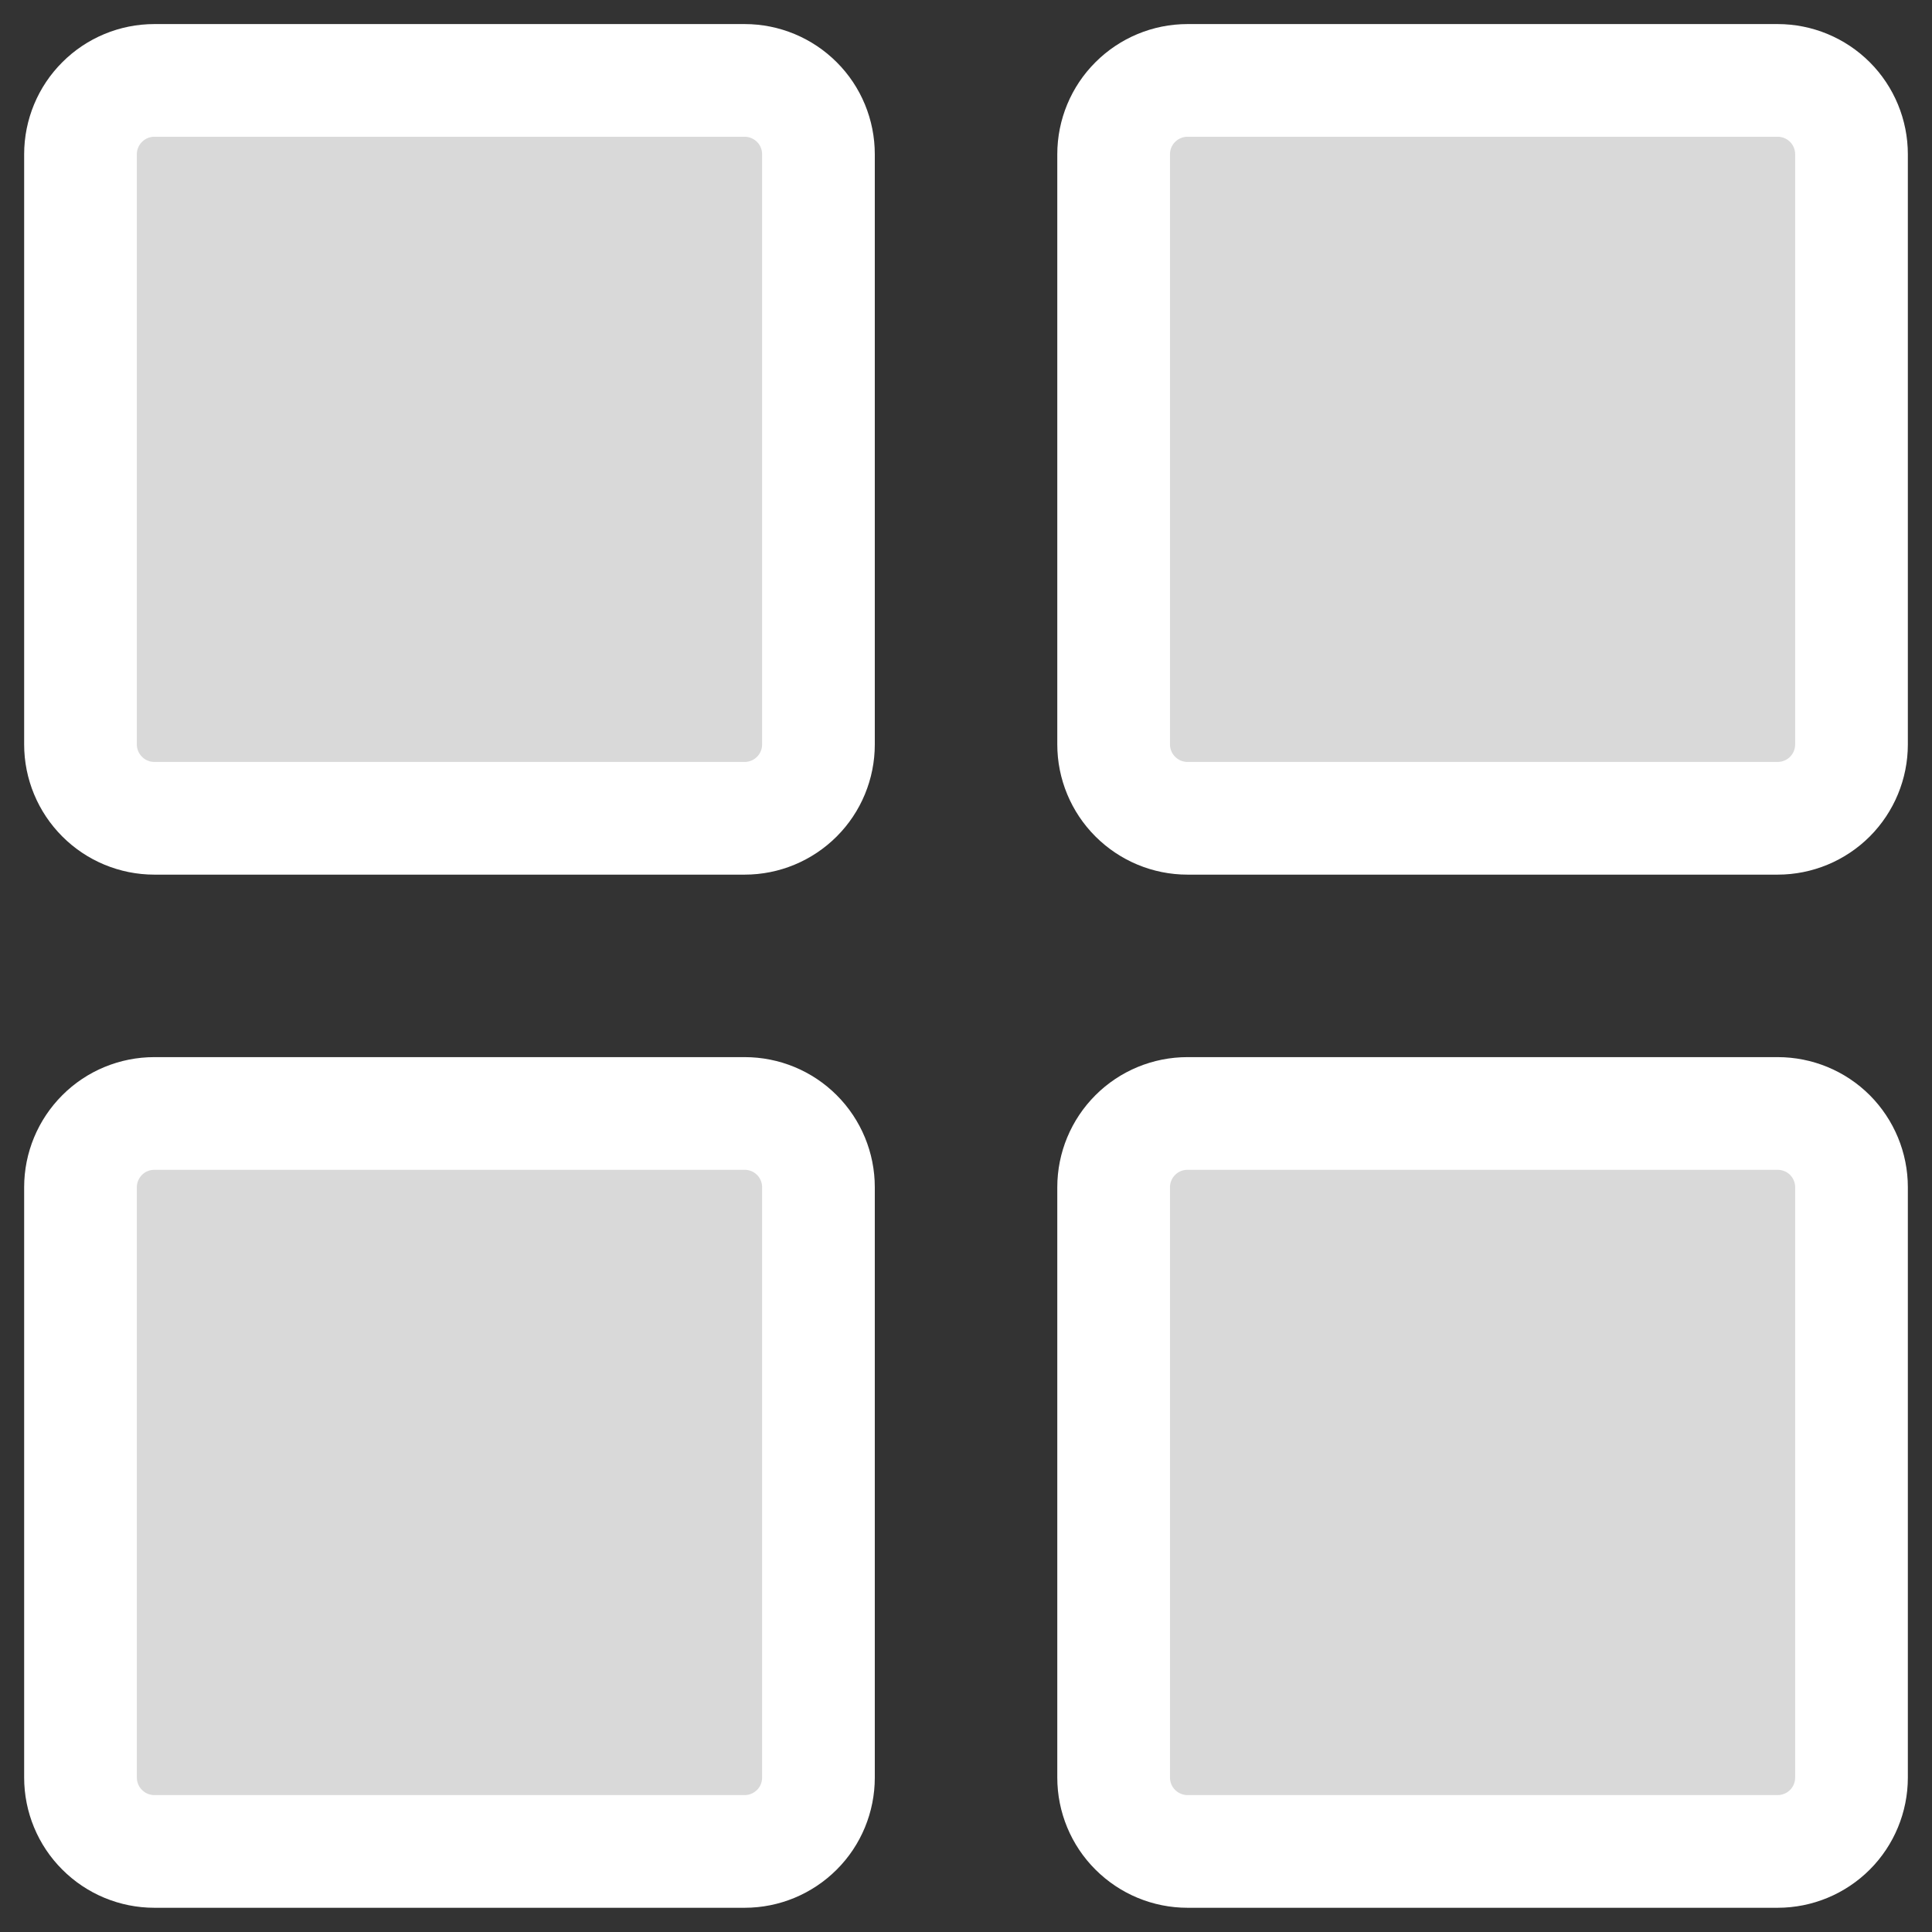 <svg width="24" height="24" viewBox="0 0 24 24" fill="none" xmlns="http://www.w3.org/2000/svg">
<rect x="0" y="0" width="24" height="24" fill="#333333" stroke="none"/>
<path d="M1.917 10.165C1.674 10.165 1.44 10.068 1.269 9.896C1.097 9.724 1 9.491 1 9.248V1.916C1 1.673 1.097 1.439 1.269 1.268C1.44 1.096 1.674 0.999 1.917 0.999H9.251C9.494 0.999 9.727 1.096 9.899 1.268C10.071 1.439 10.167 1.673 10.167 1.916V9.248C10.167 9.491 10.071 9.724 9.899 9.896C9.727 10.068 9.494 10.165 9.251 10.165H1.917ZM14.751 10.165C14.508 10.165 14.275 10.068 14.103 9.896C13.931 9.724 13.834 9.491 13.834 9.248V1.916C13.834 1.673 13.931 1.439 14.103 1.268C14.275 1.096 14.508 0.999 14.751 0.999H22.083C22.326 0.999 22.56 1.096 22.732 1.268C22.903 1.439 23 1.673 23 1.916V9.248C23 9.491 22.903 9.724 22.732 9.896C22.56 10.068 22.326 10.165 22.083 10.165H14.751ZM1.917 22.999C1.674 22.999 1.44 22.902 1.269 22.73C1.097 22.559 1 22.325 1 22.082V14.748C1 14.505 1.097 14.272 1.269 14.1C1.44 13.928 1.674 13.832 1.917 13.832H9.251C9.494 13.832 9.727 13.928 9.899 14.1C10.071 14.272 10.167 14.505 10.167 14.748V22.082C10.167 22.325 10.071 22.559 9.899 22.73C9.727 22.902 9.494 22.999 9.251 22.999H1.917ZM14.751 22.999C14.508 22.999 14.275 22.902 14.103 22.73C13.931 22.559 13.834 22.325 13.834 22.082V14.748C13.834 14.505 13.931 14.272 14.103 14.1C14.275 13.928 14.508 13.832 14.751 13.832H22.083C22.326 13.832 22.56 13.928 22.732 14.1C22.903 14.272 23 14.505 23 14.748V22.082C23 22.325 22.903 22.559 22.732 22.73C22.56 22.902 22.326 22.999 22.083 22.999H14.751Z" fill="#D9D9D9" stroke="white" stroke-width="1.4"/>
</svg>
